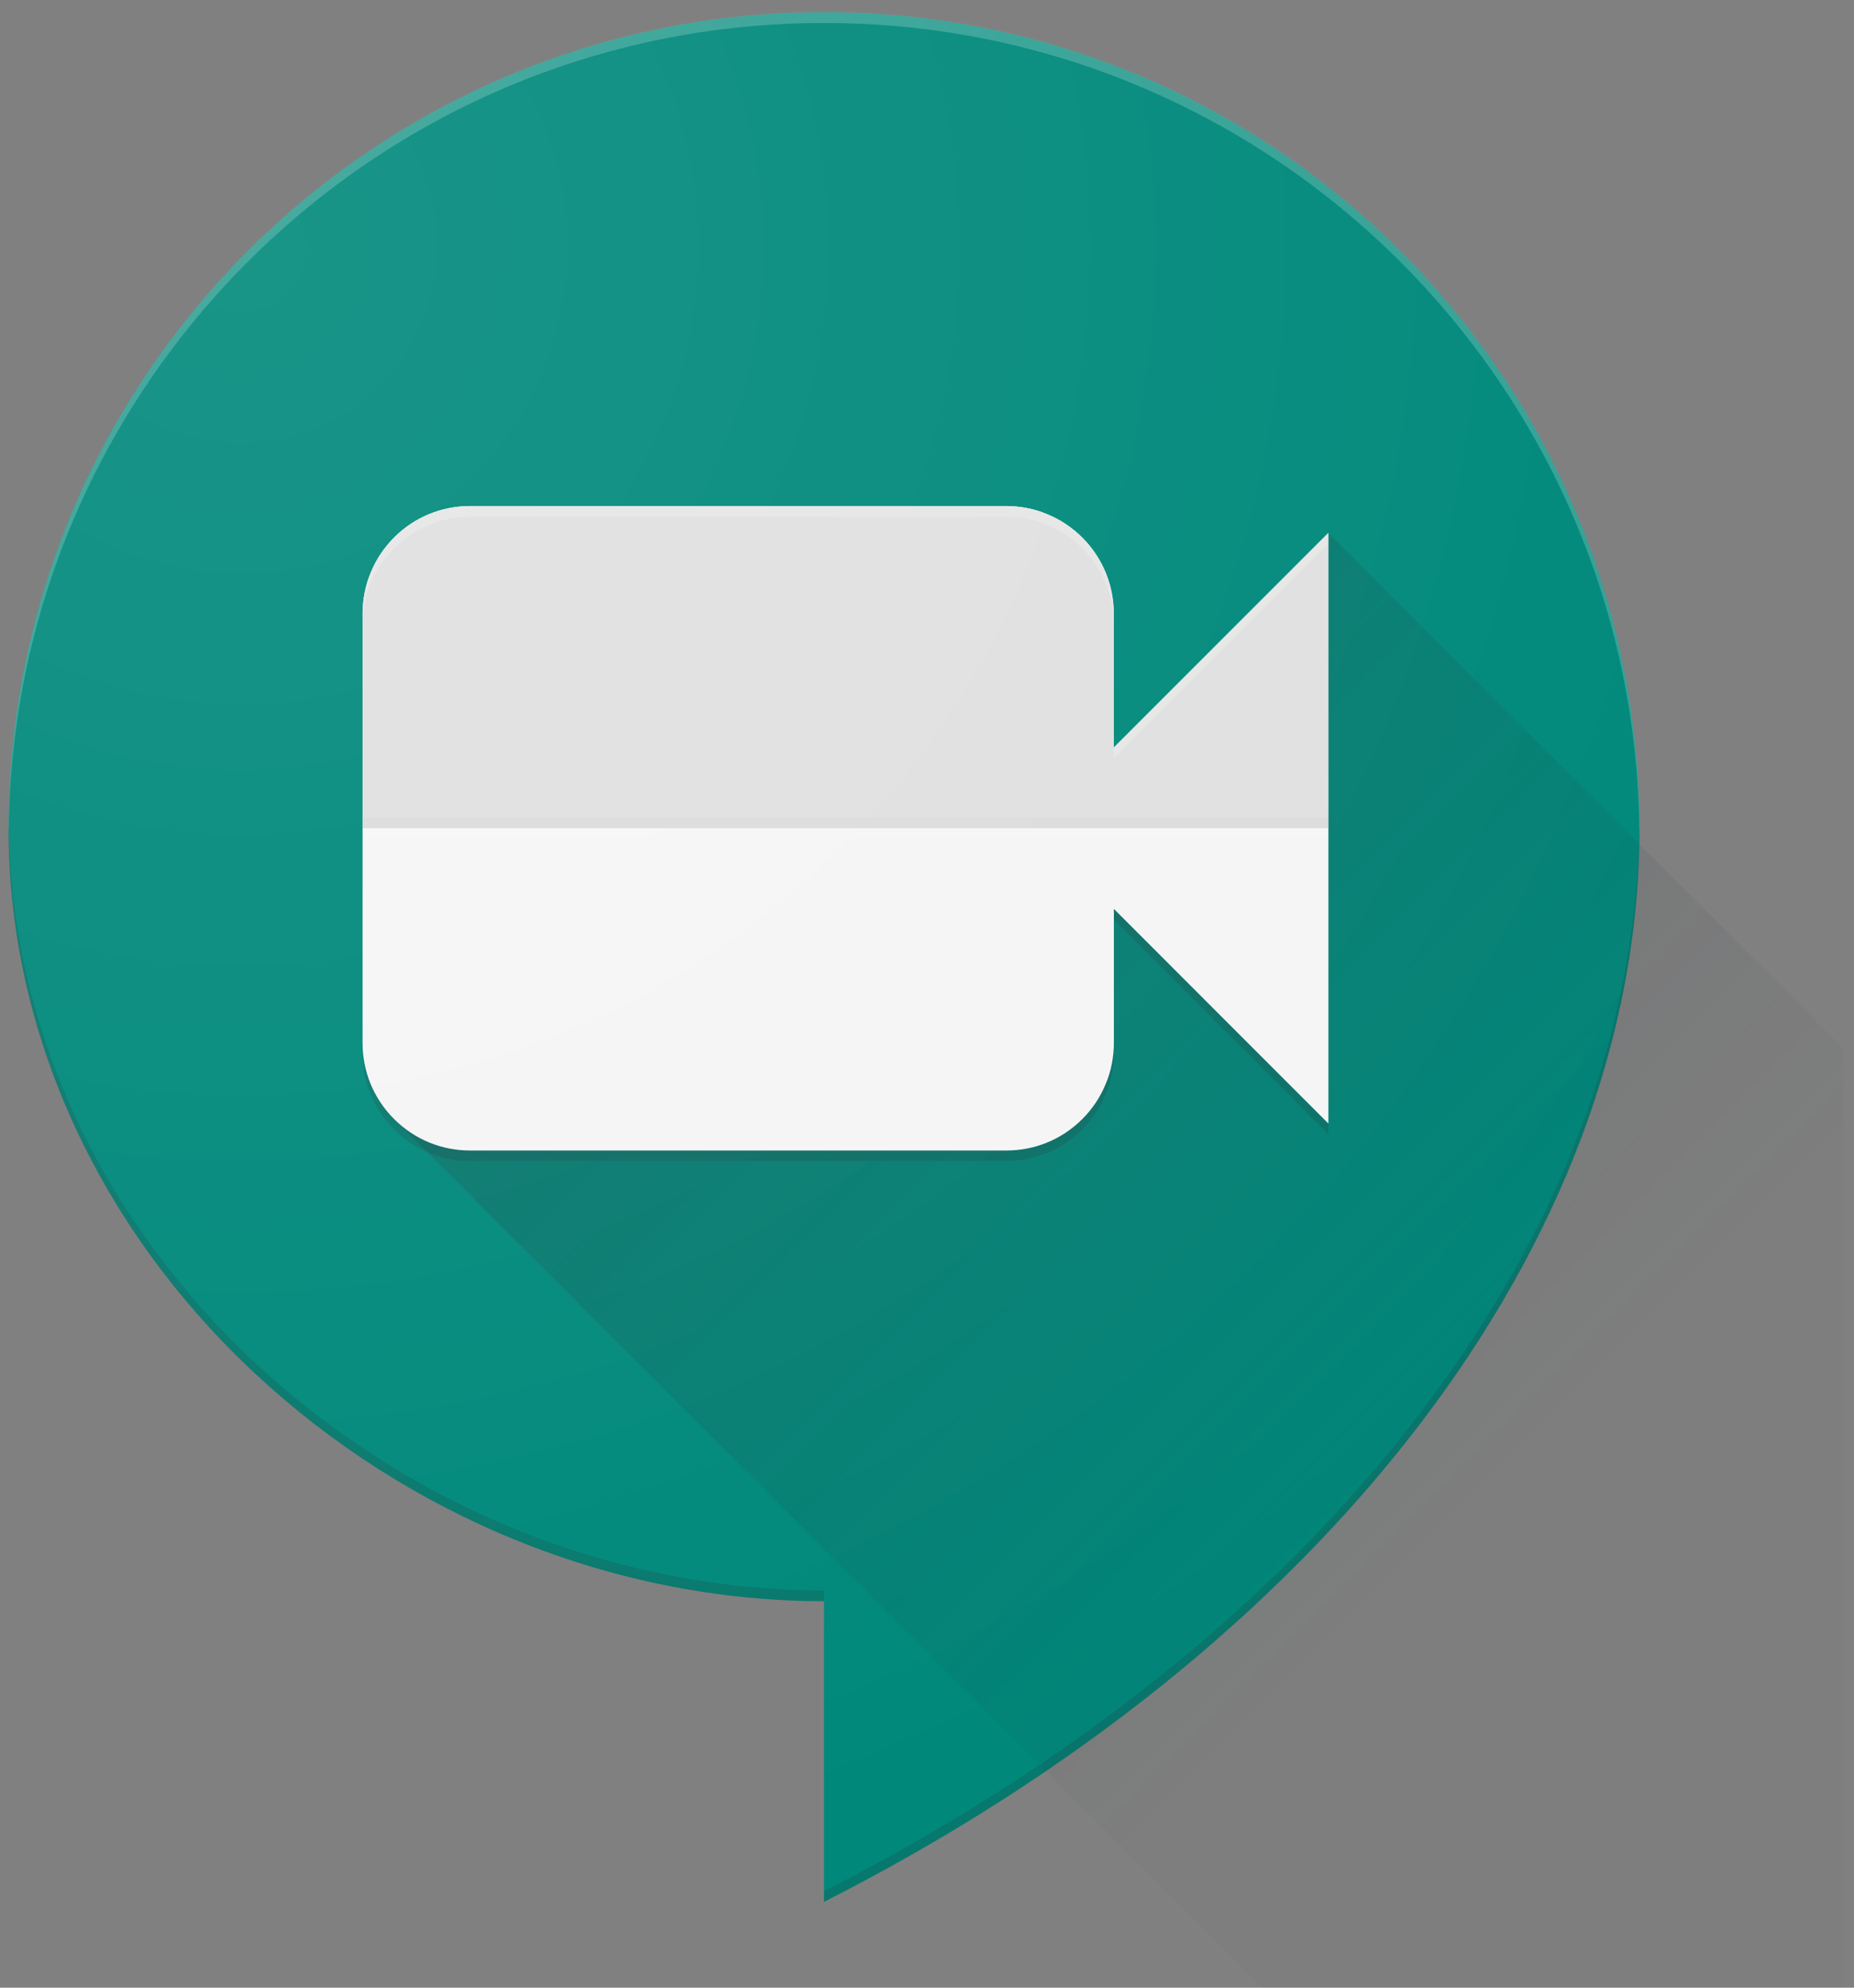 <svg xmlns="http://www.w3.org/2000/svg" viewBox="0 0 126 135" width="126" height="135">
	<rect x="0" y="0" width="126" height="135" fill="#808080" stroke="none"/>
	<defs>
		<linearGradient id="grd1" gradientUnits="userSpaceOnUse"  x1="55.397" y1="52.964" x2="103.338" y2="100.905">
			<stop offset="0" stop-color="#263238" stop-opacity="0.2" />
			<stop offset="1" stop-color="#263238" stop-opacity="0.02" />
		</linearGradient>
		<radialGradient id="grd2" gradientUnits="userSpaceOnUse"  cx="16.382" cy="16.753" r="113.159">
			<stop offset="0" stop-color="#ffffff" stop-opacity="0.1" />
			<stop offset="1" stop-color="#ffffff" stop-opacity="0" />
		</radialGradient>
	</defs>
	<style>
		tspan { white-space:pre }
		.shp0 { fill: none } 
		.shp1 { fill: #00897b } 
		.shp2 { fill: url(#grd1) } 
		.shp3 { opacity: 0.2;fill: #263238 } 
		.shp4 { fill: #f5f5f5 } 
		.shp5 { fill: #e0e0e0 } 
		.shp6 { opacity: 0.02;fill: #212121 } 
		.shp7 { opacity: 0.051;fill: #ffffff } 
		.shp8 { opacity: 0.2;fill: #ffffff } 
		.shp9 { fill: url(#grd2) } 
	</style>
	<path id="Layer" class="shp0" d="M-14 -5L126 -5L126 135L-14 135L-14 -5Z" />
	<path id="Layer" class="shp1" d="M111.42 56.25C111.42 25.65 86.59 0.83 56 0.83C25.41 0.83 0.58 25.65 0.58 56.25C0.58 85.24 27.02 108.75 56 108.75L56 129.17C89.66 112.09 111.42 84.61 111.42 56.25L111.42 56.25Z" />
	<path id="Layer" class="shp2" d="M90.27 36.2L83 56.25L42.88 56.25L26.78 75.99L85.79 135L125.27 135L125.27 71.2L90.27 36.2Z" />
	<path id="Layer" fill-rule="evenodd" class="shp3" d="M56 108.75C27.02 108.75 0.58 85.24 0.58 56.25C0.58 56.12 0.59 55.99 0.59 55.86C0.8 84.7 27.13 108.02 56 108.02L56 108.75ZM111.41 55.9C111.41 56.01 111.42 56.13 111.42 56.25C111.42 84.61 89.66 112.09 56 129.17L56 128.44C89.51 111.44 111.22 84.12 111.41 55.9ZM73.56 75.98C74.99 74.55 75.7 72.69 75.7 70.82L75.7 71.55C75.7 72.03 75.65 72.51 75.56 72.97C75.47 73.44 75.33 73.9 75.14 74.34C74.96 74.78 74.73 75.21 74.47 75.6C74.2 76 73.9 76.37 73.56 76.71C72.13 78.14 70.27 78.85 68.4 78.85L31.94 78.85C30.07 78.85 28.21 78.14 26.78 76.71C25.35 75.28 24.64 73.42 24.64 71.55L24.64 70.82C24.64 72.69 25.35 74.55 26.78 75.98C28.21 77.41 30.07 78.12 31.94 78.12L68.4 78.12C70.26 78.12 72.13 77.41 73.56 75.98ZM75.69 61.72L90.27 76.3L90.27 77.03L75.69 62.45L75.69 61.72Z" />
	<path id="Layer" class="shp4" d="M75.69 50.78L75.69 41.67C75.69 39.8 74.98 37.94 73.55 36.51C73.21 36.17 72.84 35.87 72.44 35.6C72.05 35.34 71.62 35.11 71.18 34.93C70.74 34.74 70.28 34.6 69.81 34.51C69.35 34.42 68.87 34.37 68.39 34.37L31.94 34.37C30.07 34.37 28.21 35.08 26.78 36.51C26.44 36.85 26.14 37.22 25.87 37.62C25.61 38.01 25.38 38.44 25.2 38.88C25.01 39.32 24.87 39.78 24.78 40.25C24.69 40.71 24.64 41.19 24.64 41.67L24.64 70.84C24.64 72.71 25.35 74.57 26.78 76C28.21 77.43 30.07 78.14 31.94 78.14L68.4 78.14C70.27 78.14 72.13 77.43 73.56 76C73.9 75.66 74.2 75.29 74.47 74.89C74.73 74.5 74.96 74.07 75.14 73.63C75.33 73.19 75.47 72.73 75.56 72.26C75.65 71.8 75.7 71.32 75.7 70.84L75.7 61.73L90.28 76.31L90.28 36.2L75.69 50.78Z" />
	<path id="Layer" class="shp5" d="M24.65 41.67L24.65 56.25L90.27 56.25L90.27 36.2L75.69 50.78L75.69 41.67C75.69 39.8 74.98 37.94 73.55 36.51C73.21 36.17 72.84 35.87 72.44 35.6C72.05 35.34 71.62 35.11 71.18 34.93C70.74 34.74 70.28 34.6 69.81 34.51C69.35 34.42 68.87 34.37 68.39 34.37L31.94 34.37C30.07 34.37 28.21 35.08 26.78 36.51C26.44 36.85 26.14 37.22 25.87 37.62C25.61 38.01 25.38 38.44 25.2 38.88C25.02 39.32 24.88 39.78 24.79 40.25C24.69 40.72 24.65 41.19 24.65 41.67Z" />
	<path id="Layer" class="shp6" d="M24.65 55.52L90.27 55.52L90.27 56.25L24.65 56.25L24.65 55.52Z" />
	<g id="Layer">
		<path id="Layer" class="shp7" d="M24.65 56.25L90.27 56.25L90.27 56.98L24.65 56.98L24.65 56.25Z" />
		<path id="Layer" class="shp8" d="M31.94 35.1L68.4 35.1C70.27 35.1 72.13 35.81 73.56 37.24C73.9 37.58 74.2 37.95 74.47 38.35C74.73 38.74 74.96 39.17 75.14 39.61C75.33 40.05 75.47 40.51 75.56 40.98C75.65 41.44 75.7 41.92 75.7 42.4L75.7 41.67C75.7 39.8 74.99 37.94 73.56 36.51C73.22 36.17 72.85 35.87 72.45 35.6C72.06 35.34 71.63 35.11 71.19 34.93C70.75 34.74 70.29 34.6 69.82 34.51C69.36 34.42 68.88 34.37 68.4 34.37L31.94 34.37C30.07 34.37 28.21 35.08 26.78 36.51C26.44 36.85 26.14 37.22 25.87 37.62C25.61 38.01 25.38 38.44 25.2 38.88C25.01 39.32 24.87 39.78 24.78 40.25C24.69 40.71 24.64 41.19 24.64 41.67L24.64 42.4C24.64 40.53 25.35 38.67 26.78 37.24C27.12 36.9 27.49 36.6 27.89 36.33C28.28 36.07 28.71 35.84 29.15 35.66C29.59 35.47 30.05 35.33 30.52 35.24C30.99 35.15 31.46 35.1 31.94 35.1L31.94 35.1ZM75.69 50.78L75.69 51.51L90.27 36.93L90.27 36.2L75.69 50.78Z" />
		<path id="Layer" class="shp8" d="M56 1.56C86.47 1.56 111.22 26.18 111.41 56.62C111.41 56.49 111.42 56.37 111.42 56.24C111.42 25.64 86.59 0.82 56 0.82C25.41 0.82 0.58 25.65 0.58 56.25C0.58 56.37 0.59 56.48 0.59 56.59C0.8 26.17 25.54 1.56 56 1.56Z" />
	</g>
	<path id="Layer" class="shp9" d="M111.42 56.25C111.42 25.65 86.59 0.83 56 0.83C25.41 0.83 0.58 25.65 0.58 56.25C0.58 85.24 27.02 108.75 56 108.75L56 129.17C89.66 112.09 111.42 84.61 111.42 56.25L111.42 56.25Z" />
</svg>
